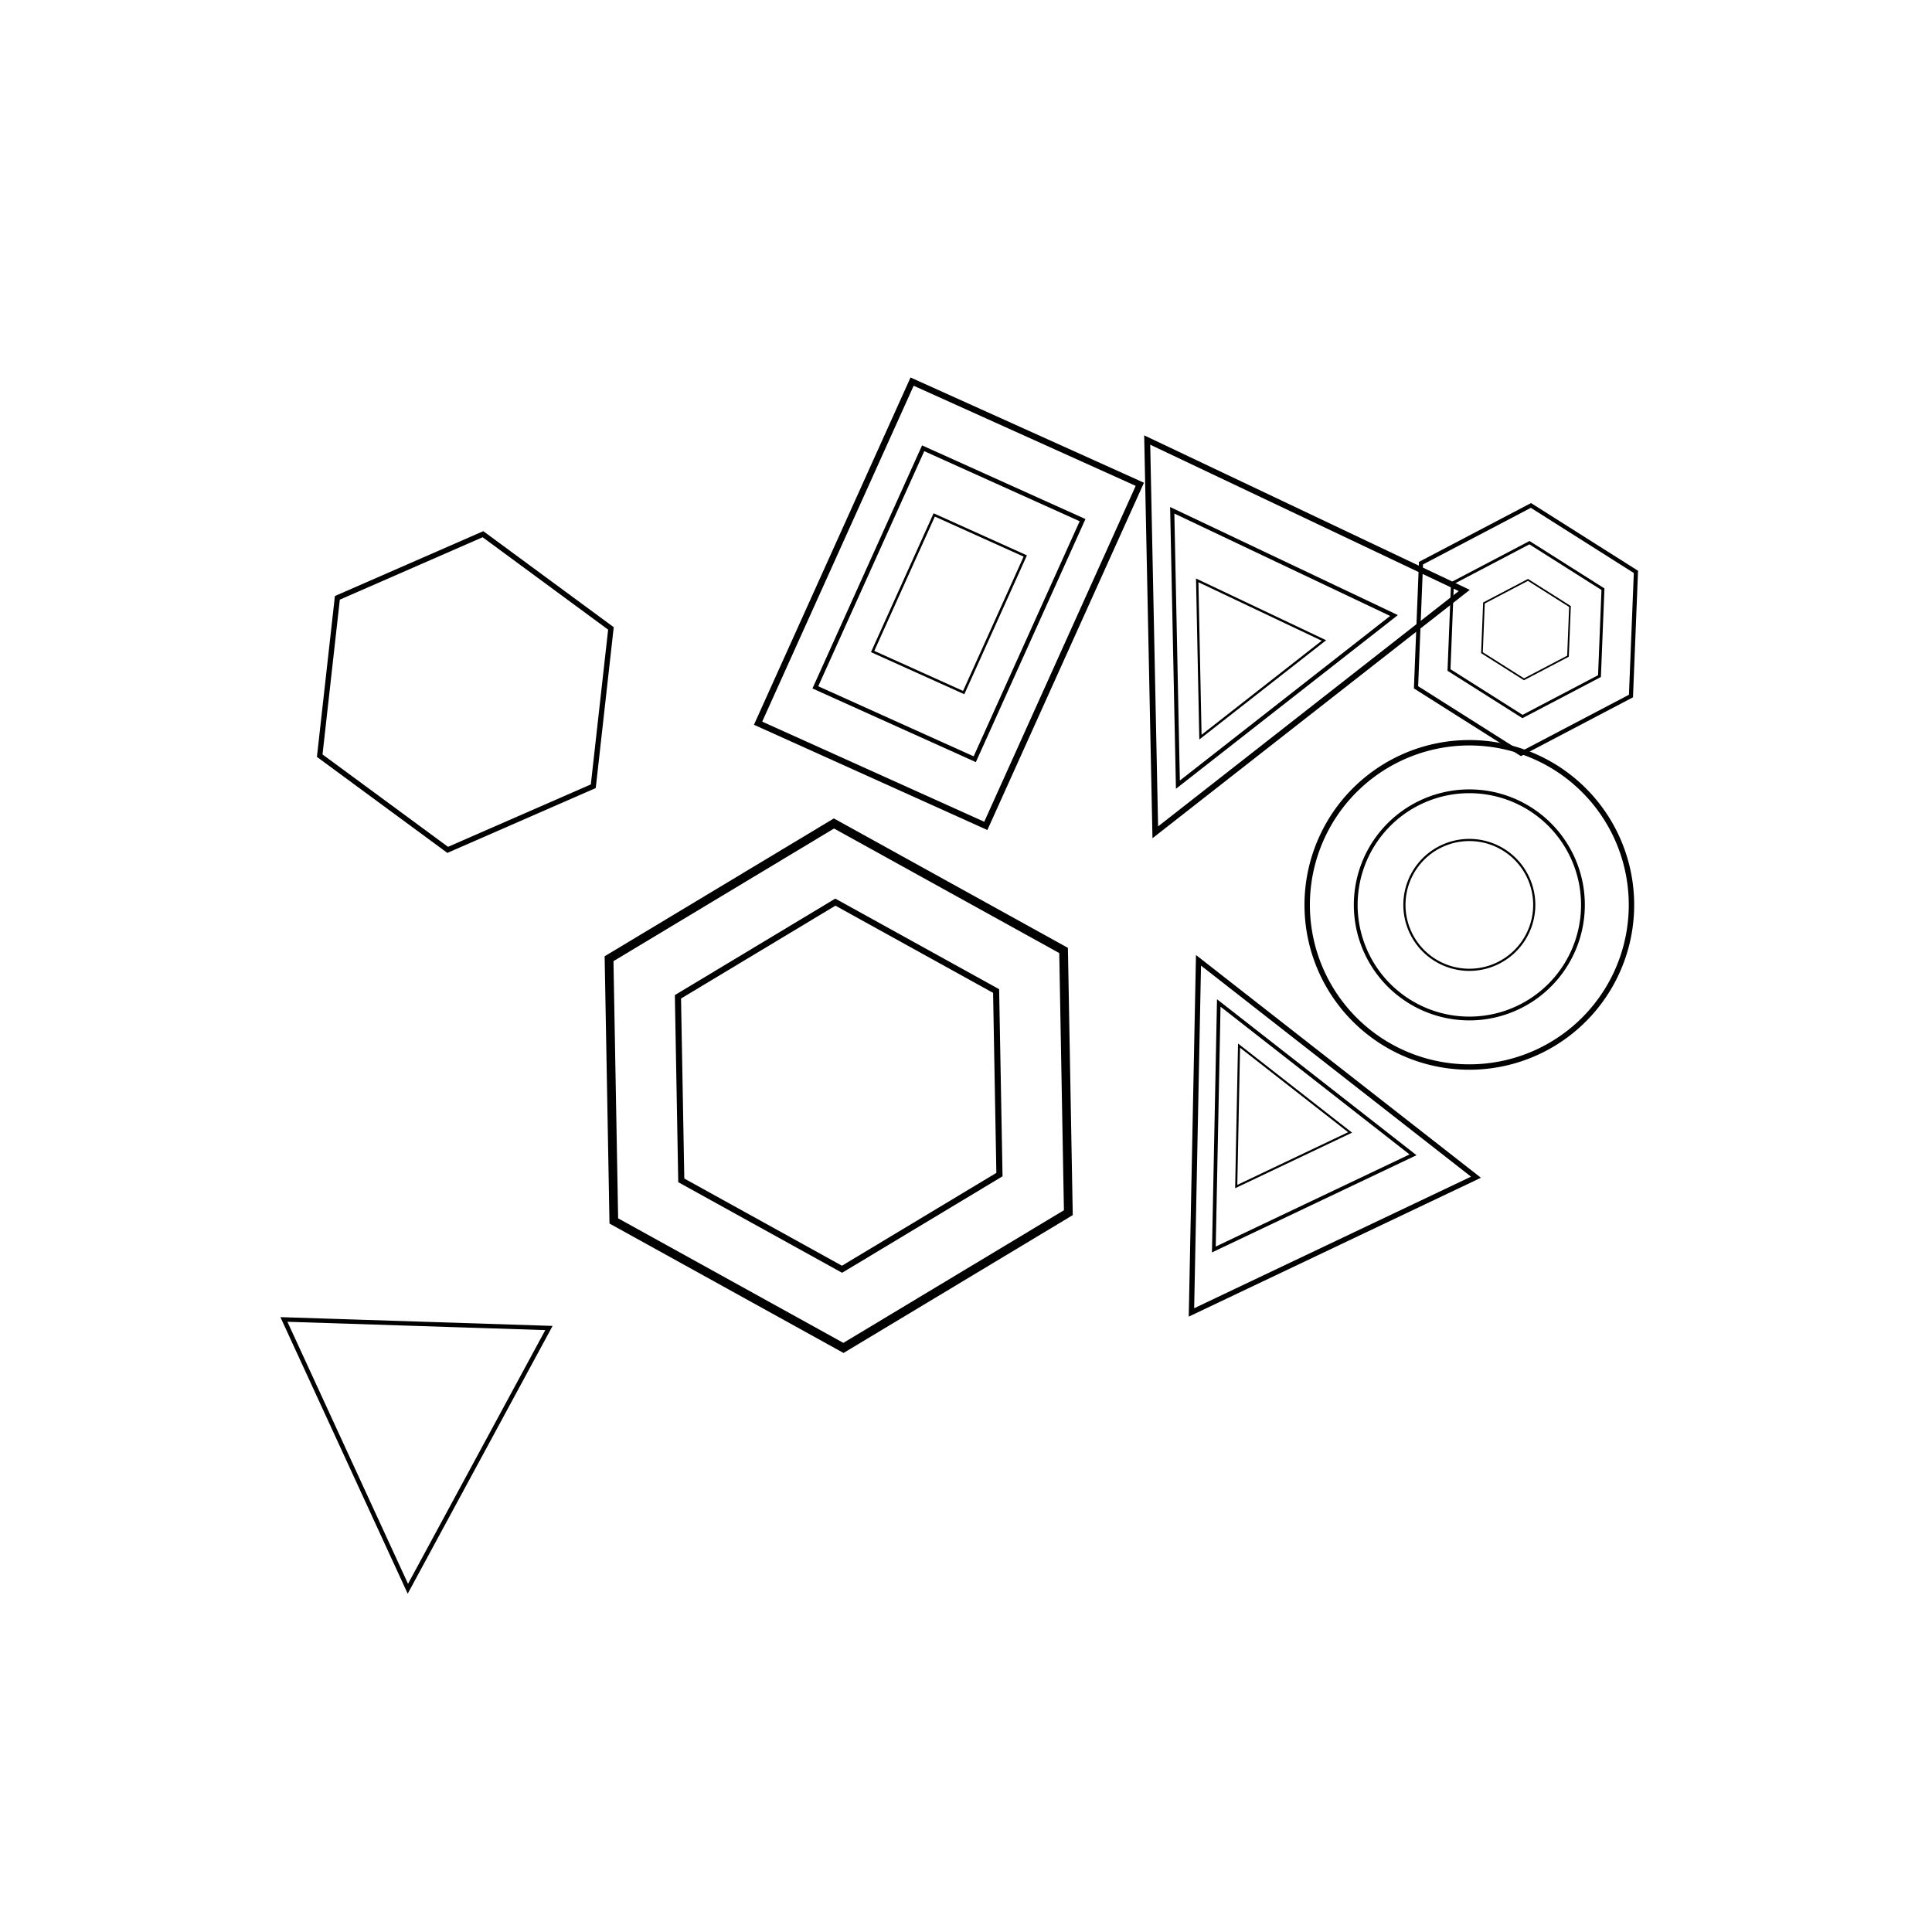 <svg baseProfile="full" height="400" version="1.1" width="400" xmlns="http://www.w3.org/2000/svg" xmlns:ev="http://www.w3.org/2001/xml-events" xmlns:xlink="http://www.w3.org/1999/xlink"><defs /><rect fill="white" height="100%" width="100%" x="0" y="0" /><g><path d="M30,0 L15,-26 L-15,-26 L-30,0 L-15,26 L15,26 Z" fill="none" stroke="black" transform="translate(173.643,224.782) rotate(88.96) scale(1.81)" /><path d="M30,0 L15,-26 L-15,-26 L-30,0 L-15,26 L15,26 Z" fill="none" stroke="black" transform="translate(173.643,224.782) rotate(88.96) scale(1.267)" /></g><path d="M30,0 L15,-26 L-15,-26 L-30,0 L-15,26 L15,26 Z" fill="none" stroke="black" transform="translate(96.341,143.279) rotate(96.378) scale(1.096)" /><g><path d="M30,0 L15,-26 L-15,-26 L-30,0 L-15,26 L15,26 Z" fill="none" stroke="black" transform="translate(315.937,130.351) rotate(152.308) scale(0.857)" /><path d="M30,0 L15,-26 L-15,-26 L-30,0 L-15,26 L15,26 Z" fill="none" stroke="black" transform="translate(315.937,130.351) rotate(152.308) scale(0.6)" /><path d="M30,0 L15,-26 L-15,-26 L-30,0 L-15,26 L15,26 Z" fill="none" stroke="black" transform="translate(315.937,130.351) rotate(152.308) scale(0.343)" /></g><g><path d="M-30,-20 h60 v40 h-60 Z" fill="none" stroke="black" transform="translate(196.471,125) rotate(114.271) scale(1.293)" /><path d="M-30,-20 h60 v40 h-60 Z" fill="none" stroke="black" transform="translate(196.471,125) rotate(114.271) scale(0.905)" /><path d="M-30,-20 h60 v40 h-60 Z" fill="none" stroke="black" transform="translate(196.471,125) rotate(114.271) scale(0.517)" /></g><g><path d="M0,0 m-30,0 a30,30 0 1,0 60,0 a30,30 0 1,0 -60,0" fill="none" stroke="black" transform="translate(304.21,187.349) rotate(244.634) scale(1.119)" /><path d="M0,0 m-30,0 a30,30 0 1,0 60,0 a30,30 0 1,0 -60,0" fill="none" stroke="black" transform="translate(304.21,187.349) rotate(244.634) scale(0.784)" /><path d="M0,0 m-30,0 a30,30 0 1,0 60,0 a30,30 0 1,0 -60,0" fill="none" stroke="black" transform="translate(304.21,187.349) rotate(244.634) scale(0.448)" /></g><g><path d="M0,-30 L30,30 L-30,30 Z" fill="none" stroke="black" transform="translate(254.764,139.499) rotate(205.384) scale(1.211)" /><path d="M0,-30 L30,30 L-30,30 Z" fill="none" stroke="black" transform="translate(254.764,139.499) rotate(205.384) scale(0.847)" /><path d="M0,-30 L30,30 L-30,30 Z" fill="none" stroke="black" transform="translate(254.764,139.499) rotate(205.384) scale(0.484)" /></g><g><path d="M0,-30 L30,30 L-30,30 Z" fill="none" stroke="black" transform="translate(262.133,228.274) rotate(334.58) scale(1.087)" /><path d="M0,-30 L30,30 L-30,30 Z" fill="none" stroke="black" transform="translate(262.133,228.274) rotate(334.58) scale(0.761)" /><path d="M0,-30 L30,30 L-30,30 Z" fill="none" stroke="black" transform="translate(262.133,228.274) rotate(334.58) scale(0.435)" /></g><path d="M0,-30 L30,30 L-30,30 Z" fill="none" stroke="black" transform="translate(85.33,301.5) rotate(181.849) scale(0.915)" /></svg>